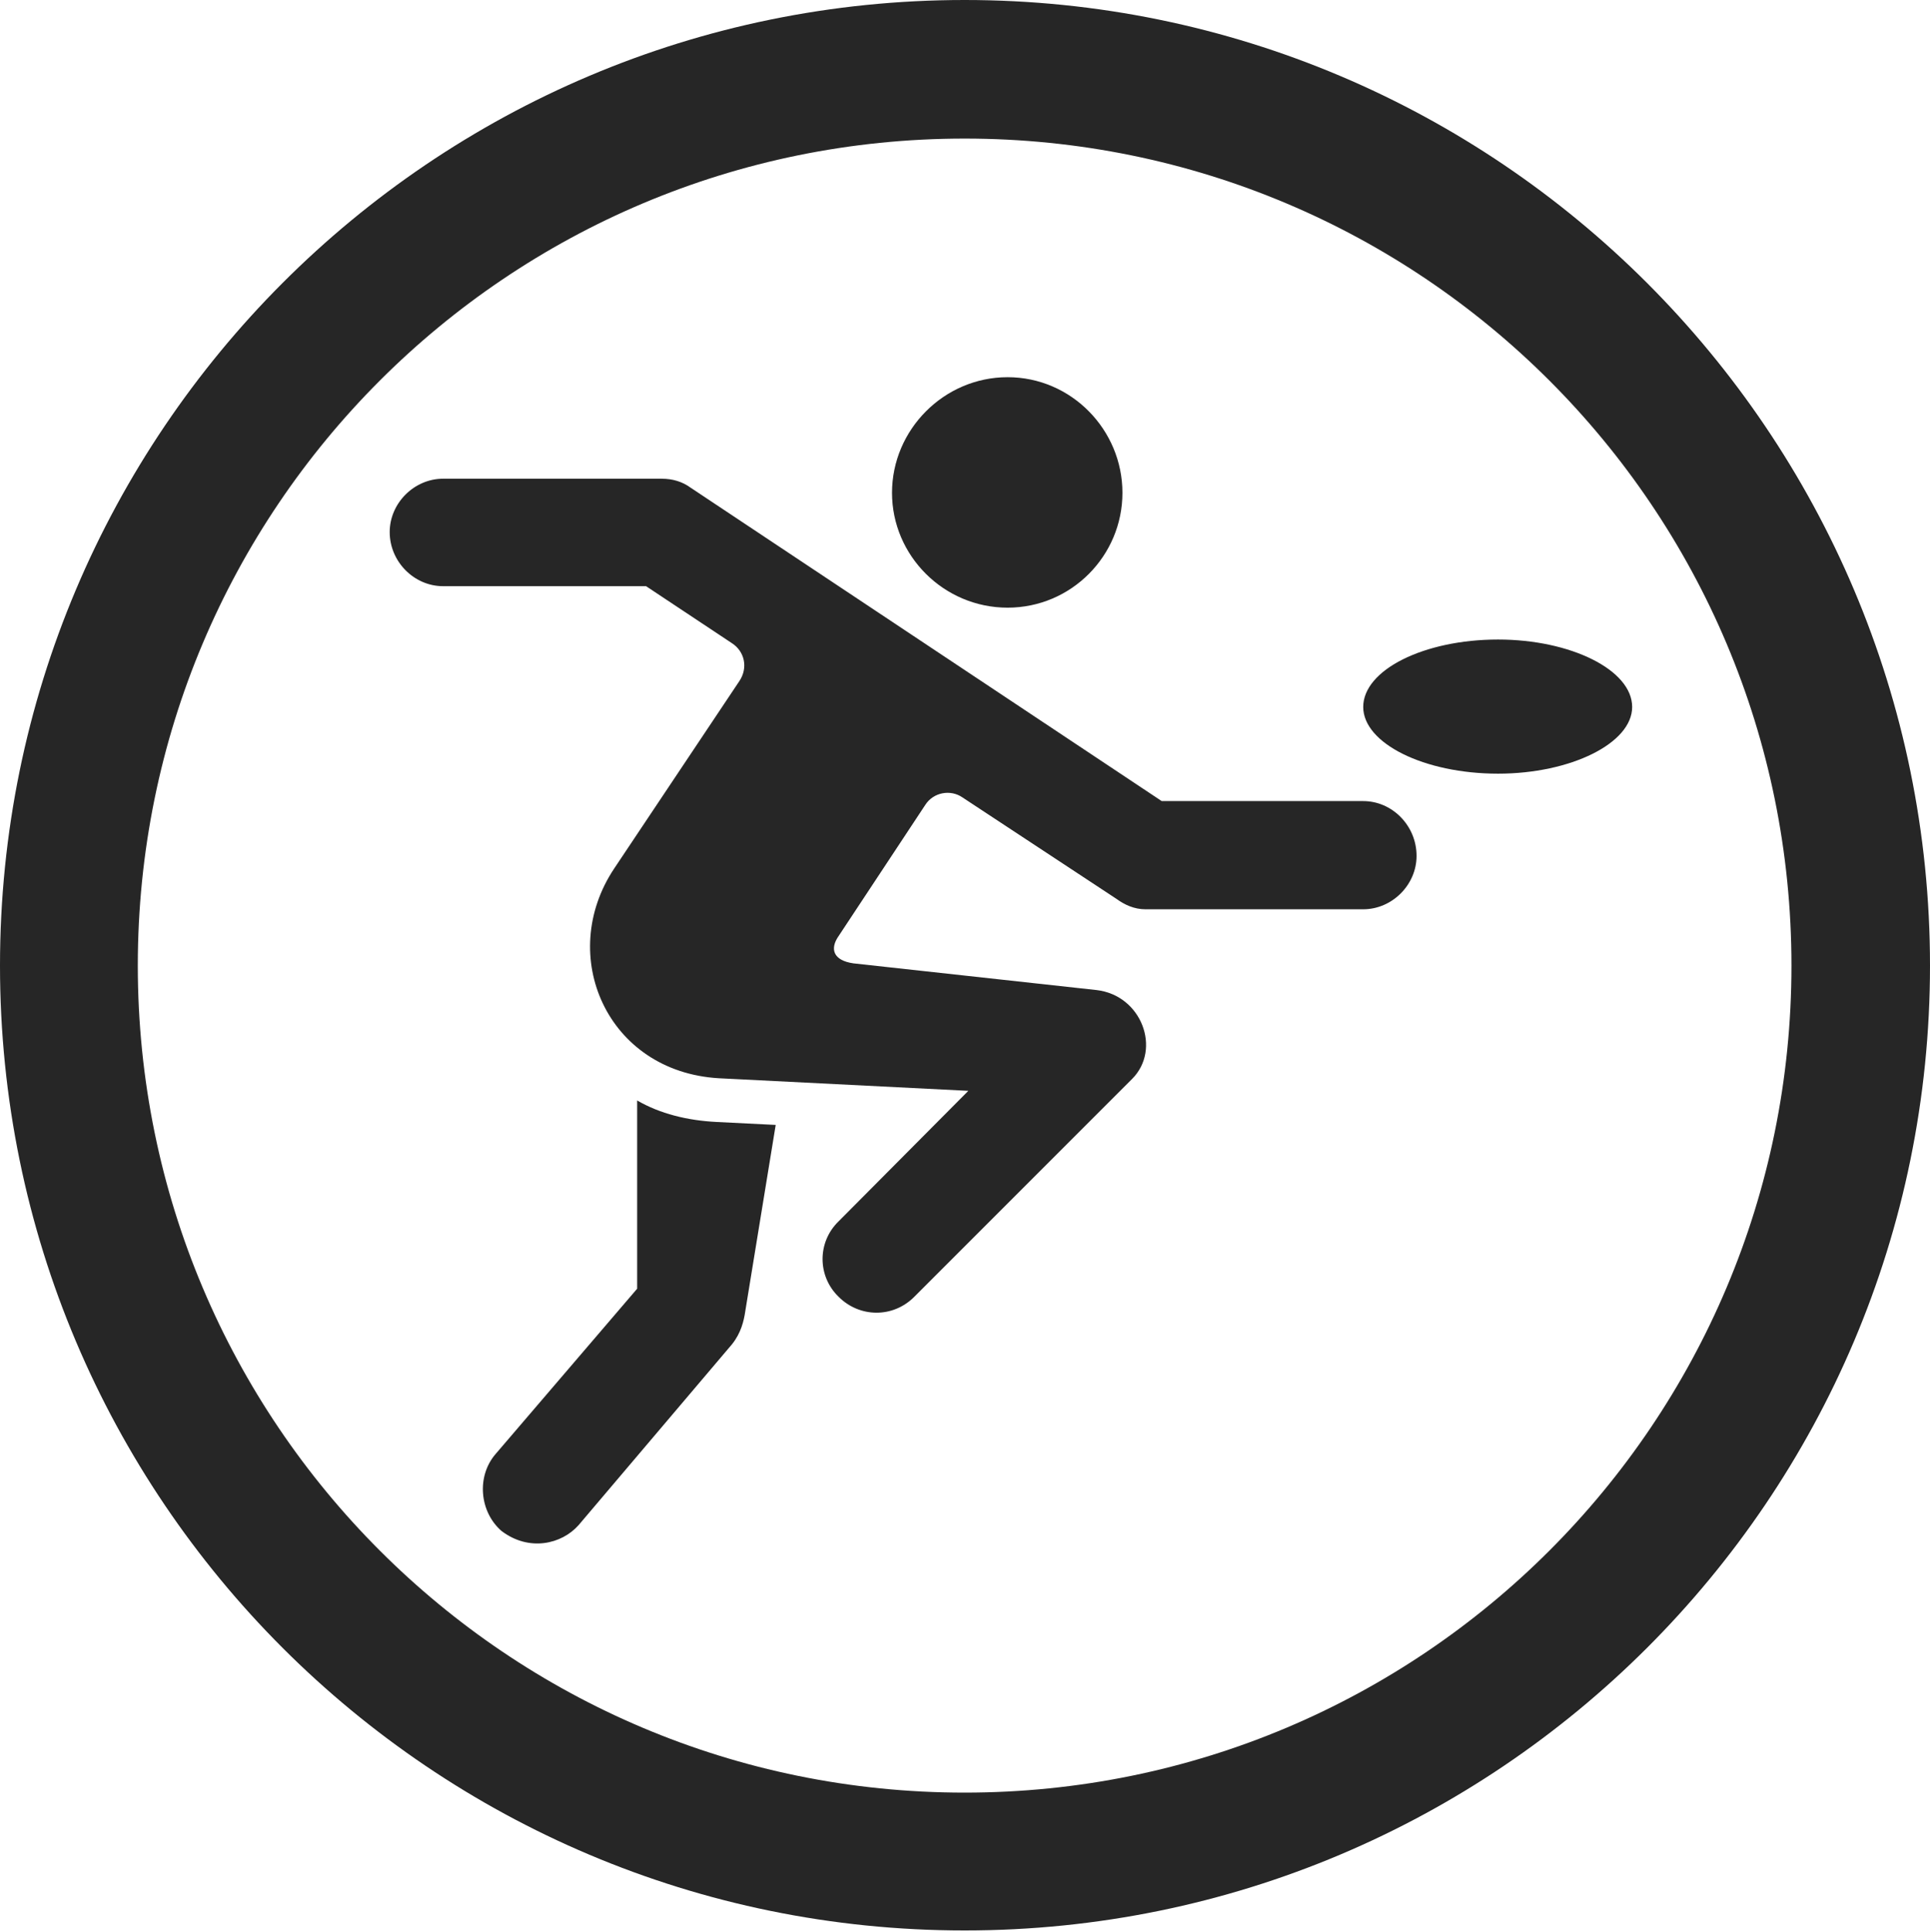 <?xml version="1.0" encoding="UTF-8"?>
<!--Generator: Apple Native CoreSVG 326-->
<!DOCTYPE svg
PUBLIC "-//W3C//DTD SVG 1.1//EN"
       "http://www.w3.org/Graphics/SVG/1.1/DTD/svg11.dtd">
<svg version="1.1" xmlns="http://www.w3.org/2000/svg" xmlns:xlink="http://www.w3.org/1999/xlink" viewBox="0 0 651.25 651.75">
 <g>
  <rect height="651.75" opacity="0" width="651.25" x="0" y="0"/>
  <path d="M325.5 651.25C505.25 651.25 651.25 505.5 651.25 325.75C651.25 146 505.25 0 325.5 0C145.75 0 0 146 0 325.75C0 505.5 145.75 651.25 325.5 651.25ZM325.5 604.75C171.25 604.75 46.5 480 46.5 325.75C46.5 171.5 171.25 46.75 325.5 46.75C479.75 46.75 604.5 171.5 604.5 325.75C604.5 480 479.75 604.75 325.5 604.75Z" fill="black" fill-opacity="0.85"/>
  <path d="M340 205C361.5 205 378.75 187.5 378.75 166.25C378.75 145 361.5 127.25 340 127.25C318.5 127.25 301 145 301 166.25C301 187.5 318.5 205 340 205ZM283 437.5C290 444.5 301.25 444.75 308.5 437.5L382 364C392 354 385.25 335.75 370 334L288 325C281 324 280 320 283 315.75L312.25 271.5C315 267.25 320.75 266.25 324.75 269L376.75 303.25C379.5 305.25 382.75 306.75 386.5 306.75L460 306.75C469.75 306.75 478 298.5 478 288.75C478 278.5 469.75 270.25 460 270.25L392 270.25L233 164.5C230.25 162.5 227 161.5 223.25 161.5L149.5 161.5C139.75 161.5 131.5 169.75 131.5 179.5C131.5 189.5 139.75 197.75 149.5 197.75L218 197.75L247 217C251.25 219.75 252.5 225.25 249.5 229.75L207.25 293C187.75 322.25 204.75 361.5 242.5 363.75L326.75 368L283 412C275.75 419 275.75 430.5 283 437.5ZM215 371.25L215 434.75L167.25 490.5C160.75 498 161.75 510 169.25 516.5C178.5 523.5 189.5 521 195.25 514.5L247 453.5C250 449.75 251 445.75 251.5 442.25L261.75 379.5L241.75 378.5C232 378 222.75 375.75 215 371.25ZM460 238.5C460 250.75 480.5 261 505.5 261C530 261 550.75 250.75 550.75 238.5C550.75 226 530 215.75 505.5 215.75C480.5 215.75 460 226 460 238.5Z" fill="black" fill-opacity="0.85"/>
 </g>
</svg>
